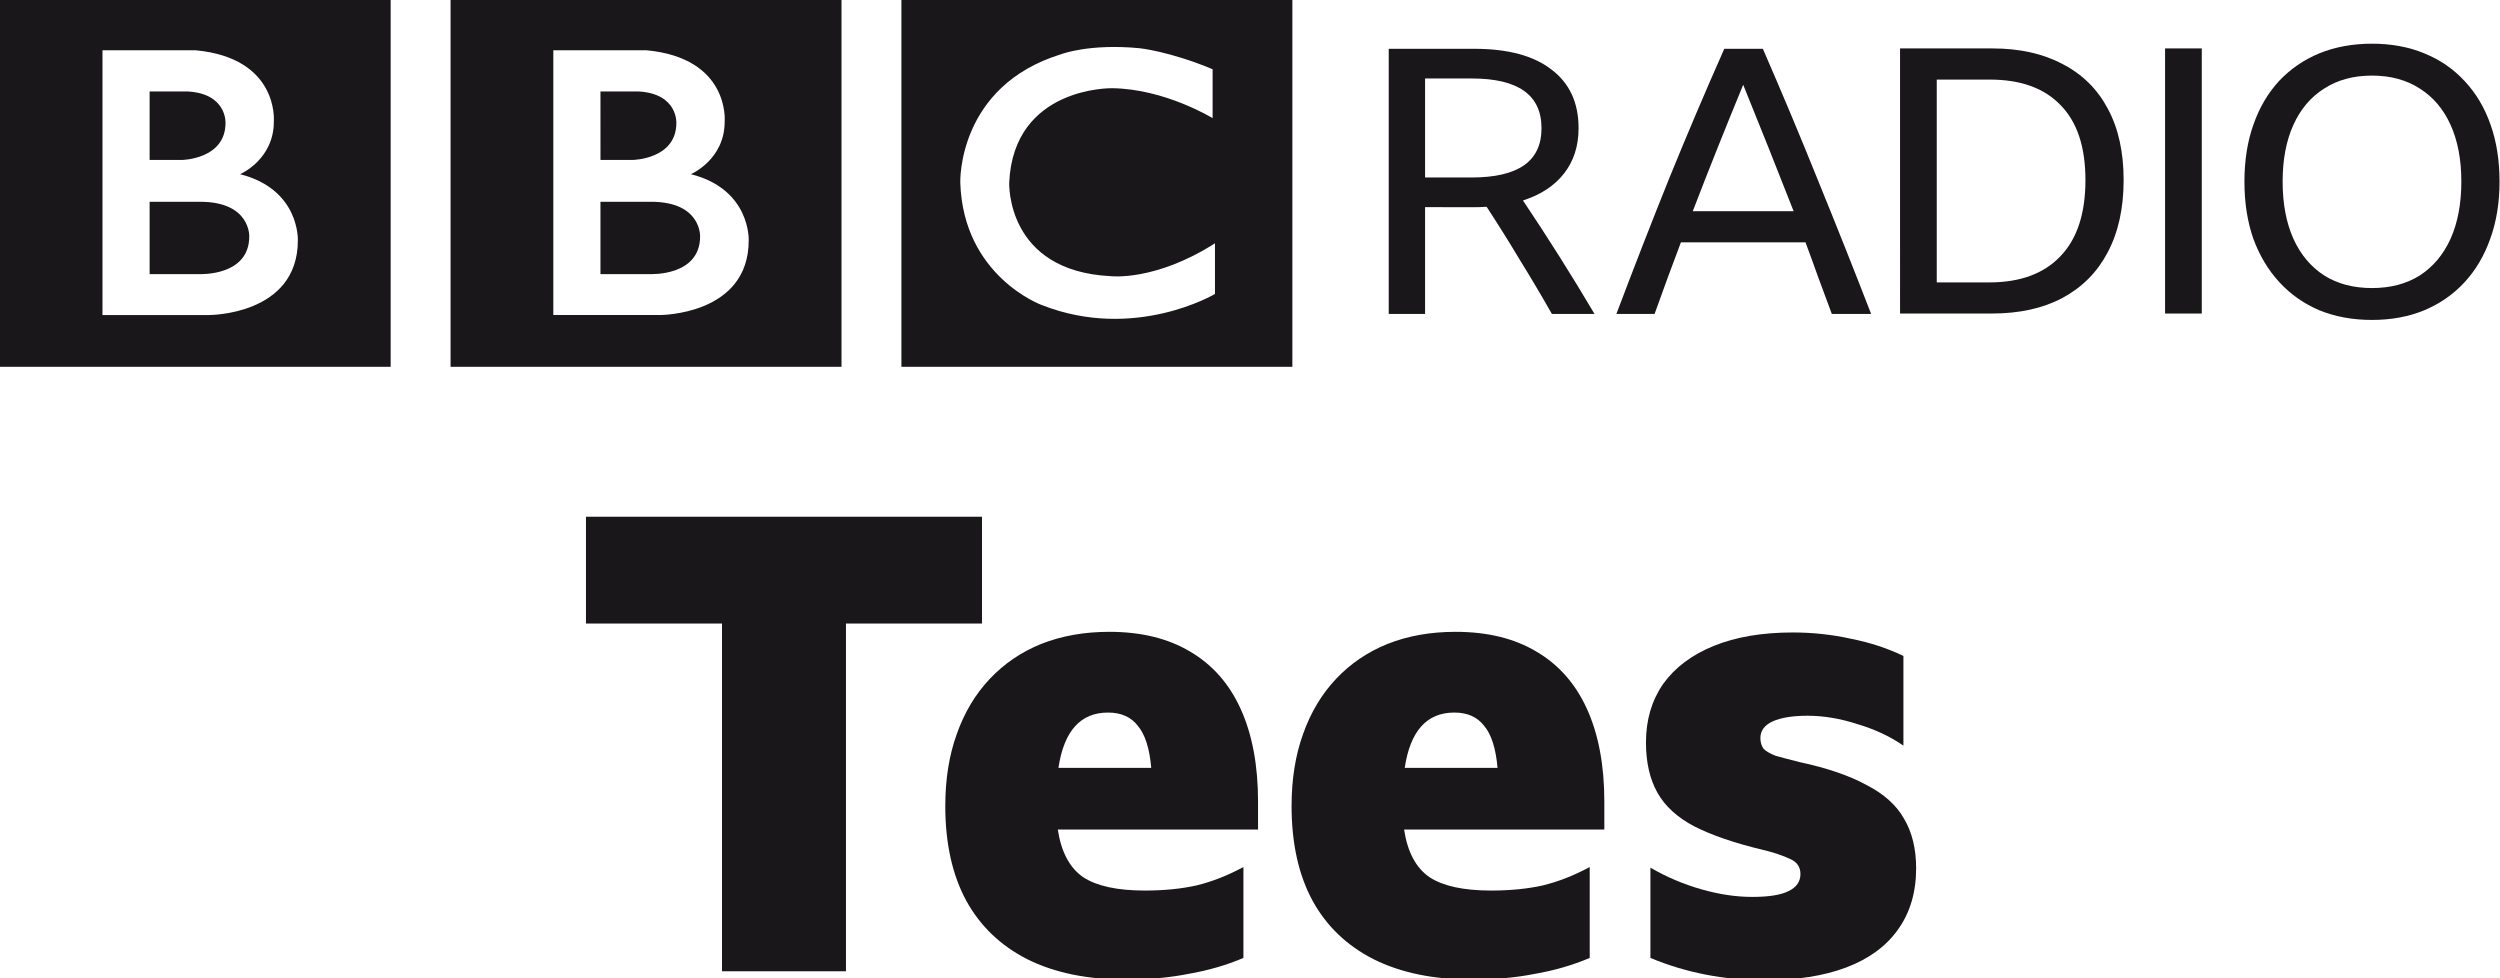 <svg version="1.1" viewBox="0 0 255.6 100" xmlns="http://www.w3.org/2000/svg">
 <g transform="matrix(.966 0 0 .966 -373.98 -2496.7)" fill="#1a171b" stroke-width="1.035">
  <path d="m461.24 2609.6c0 4.237-5.273 3.986-5.273 3.986h-5.273v-7.655h5.273c5.426-0.037 5.273 3.67 5.273 3.67m-10.545-15.347h4.018c4.172 0.225 4.015 3.327 4.015 3.327 0 3.861-4.613 3.922-4.613 3.922h-3.419zm9.57 8.756s3.609-1.539 3.577-5.617c0 0 0.549-6.685-8.308-7.5h-9.828v28.024h11.265s9.413 0.045 9.413-7.906c-2e-4 0 0.221-5.4-6.119-7m-25.435-18.61h41.377v38.993h-41.377zm-21.306 25.2c0 4.237-5.273 3.986-5.273 3.986h-5.273v-7.655h5.273c5.427-0.035 5.273 3.67 5.273 3.67m-10.546-15.347h4.019c4.172 0.225 4.014 3.327 4.014 3.327 0 3.86-4.613 3.923-4.613 3.923h-3.42zm9.571 8.756s3.61-1.538 3.577-5.617c0 0 0.548-6.685-8.308-7.501h-9.829v28.025h11.266s9.412 0.045 9.412-7.907c0 0 0.221-5.4-6.119-7m-25.435-18.609h41.377v38.992h-41.377zm128.37 7.5v5.177s-5.054-3.105-10.639-3.168c0 0-10.42-0.207-10.889 9.987 0 0-0.376 9.373 10.764 9.907 0 0 4.674 0.564 11.015-3.48v5.363s-8.506 5.053-18.359 1.161c0 0-8.283-3.025-8.598-12.95 0 0-0.344-10.209 10.703-13.596 0 0 2.95-1.131 8.251-0.627 2e-4 0 3.168 0.314 7.753 2.226m-32.937 31.494h41.377v-38.993h-41.377z"/>
  <path d="m537.97 2606.5v11.302h-3.846v-28.061h9.065q5.337 0 8.163 2.199 2.865 2.158 2.865 6.199 0 2.826-1.53 4.788t-4.356 2.865q3.924 5.848 7.574 12.01h-4.513q-1.648-2.904-3.375-5.692-1.688-2.824-3.532-5.65-0.628 0.045-1.334 0.045zm0-3.139h4.905q3.728 0 5.573-1.296 1.845-1.294 1.845-3.925 0-5.257-7.378-5.257h-4.945z"/>
  <path d="m581.02 2617.8q-0.706-1.924-1.413-3.807-0.667-1.884-1.373-3.767h-13.186q-1.413 3.728-2.786 7.574h-4.042q2.786-7.378 5.612-14.403 2.865-7.025 5.808-13.658h4.081q3.061 7.025 5.887 14.049 2.865 7.025 5.572 14.011zm-14.717-10.871h10.674q-1.334-3.415-2.668-6.75-1.334-3.336-2.669-6.633-1.374 3.337-2.708 6.673-1.334 3.336-2.629 6.711z"/>
  <path d="m588.24 2589.7h9.772q4.317 0 7.417 1.648 3.139 1.611 4.788 4.71 1.688 3.101 1.688 7.574 0 4.473-1.688 7.652-1.648 3.14-4.788 4.827-3.1 1.648-7.456 1.648h-9.732zm9.458 24.764q4.866 0 7.495-2.746 2.669-2.748 2.669-8.084 0-5.26-2.629-7.928-2.59-2.708-7.496-2.708h-5.612v21.466z"/>
  <path d="m616.29 2589.7h3.885v28.06h-3.885z"/>
  <path d="m638.19 2589.2q3.061 0 5.533 1.021 2.512 1.021 4.278 2.943 1.805 1.923 2.747 4.631 0.942 2.669 0.942 6.004 0 3.336-0.981 6.044-0.942 2.668-2.708 4.591-1.766 1.923-4.278 2.982-2.472 1.021-5.533 1.021t-5.573-1.021q-2.472-1.059-4.238-2.982-1.766-1.923-2.747-4.591-0.942-2.708-0.942-6.044 0-3.335 0.942-6.004 0.942-2.708 2.708-4.631 1.805-1.922 4.277-2.943 2.511-1.021 5.573-1.021zm0 25.863q2.943 0 5.062-1.335 2.119-1.374 3.257-3.885 1.138-2.551 1.138-6.044 0-3.491-1.138-6.004-1.138-2.511-3.257-3.845-2.119-1.374-5.062-1.374-2.943 0-5.062 1.374-2.119 1.334-3.257 3.845-1.138 2.513-1.138 6.004 0 3.493 1.138 6.044 1.138 2.511 3.257 3.885 2.119 1.335 5.062 1.335z"/>
  <g transform="matrix(1.682,0,0,1.682,-239.4,987.31)">
   <path d="m409.37 982.14h24.92v6.72h-8.56v21.88h-7.8v-21.88h-8.56z"/>
   <path d="m450.74 1009.9q-1.6 0.68-3.44 1-1.8 0.36-3.96 0.36-3.64 0-6.2-1.28-2.52-1.28-3.84-3.68-1.32-2.44-1.32-5.96 0-2.52 0.72-4.52 0.72-2.04 2.08-3.48t3.24-2.2q1.92-0.76 4.28-0.76 3 0 5.08 1.24 2.12 1.24 3.2 3.64t1.08 5.8v1.76h-12.6q0.32 2.12 1.6 3 1.28 0.84 3.88 0.84 1.8 0 3.24-0.32 1.48-0.36 2.96-1.16zm-8.52-15.44q-2.6 0-3.12 3.48h5.84q-0.16-1.84-0.84-2.64-0.64-0.84-1.88-0.84z"/>
   <path d="m472.53 1009.9q-1.6 0.68-3.44 1-1.8 0.36-3.96 0.36-3.64 0-6.2-1.28-2.52-1.28-3.84-3.68-1.32-2.44-1.32-5.96 0-2.52 0.72-4.52 0.72-2.04 2.08-3.48t3.24-2.2q1.92-0.76 4.28-0.76 3 0 5.08 1.24 2.12 1.24 3.2 3.64t1.08 5.8v1.76h-12.6q0.32 2.12 1.6 3 1.28 0.84 3.88 0.84 1.8 0 3.24-0.32 1.48-0.36 2.96-1.16zm-8.52-15.44q-2.6 0-3.12 3.48h5.84q-0.16-1.84-0.84-2.64-0.64-0.84-1.88-0.84z"/>
   <path d="m483.55 1011.3q-3.84 0-7.2-1.4v-5.68q1.52 0.88 3.2 1.36t3.2 0.48q1.56 0 2.28-0.36 0.76-0.36 0.76-1.08 0-0.68-0.68-0.96-0.68-0.32-1.68-0.56-2.68-0.64-4.32-1.48-1.6-0.84-2.32-2.12t-0.72-3.16q0-2.12 1.08-3.68 1.12-1.56 3.2-2.4t4.96-0.84q1.88 0 3.68 0.4 1.8 0.36 3.28 1.08v5.64q-1.28-0.88-2.92-1.36-1.6-0.52-3.12-0.52-1.4 0-2.2 0.36-0.76 0.36-0.76 1.04 0 0.4 0.2 0.68 0.24 0.24 0.76 0.44 0.56 0.16 1.52 0.4 2.6 0.56 4.2 1.44 1.64 0.84 2.36 2.12 0.76 1.28 0.76 3.12 0 2.28-1.16 3.88-1.12 1.56-3.24 2.36t-5.12 0.8z"/>
  </g>
 </g>
</svg>
